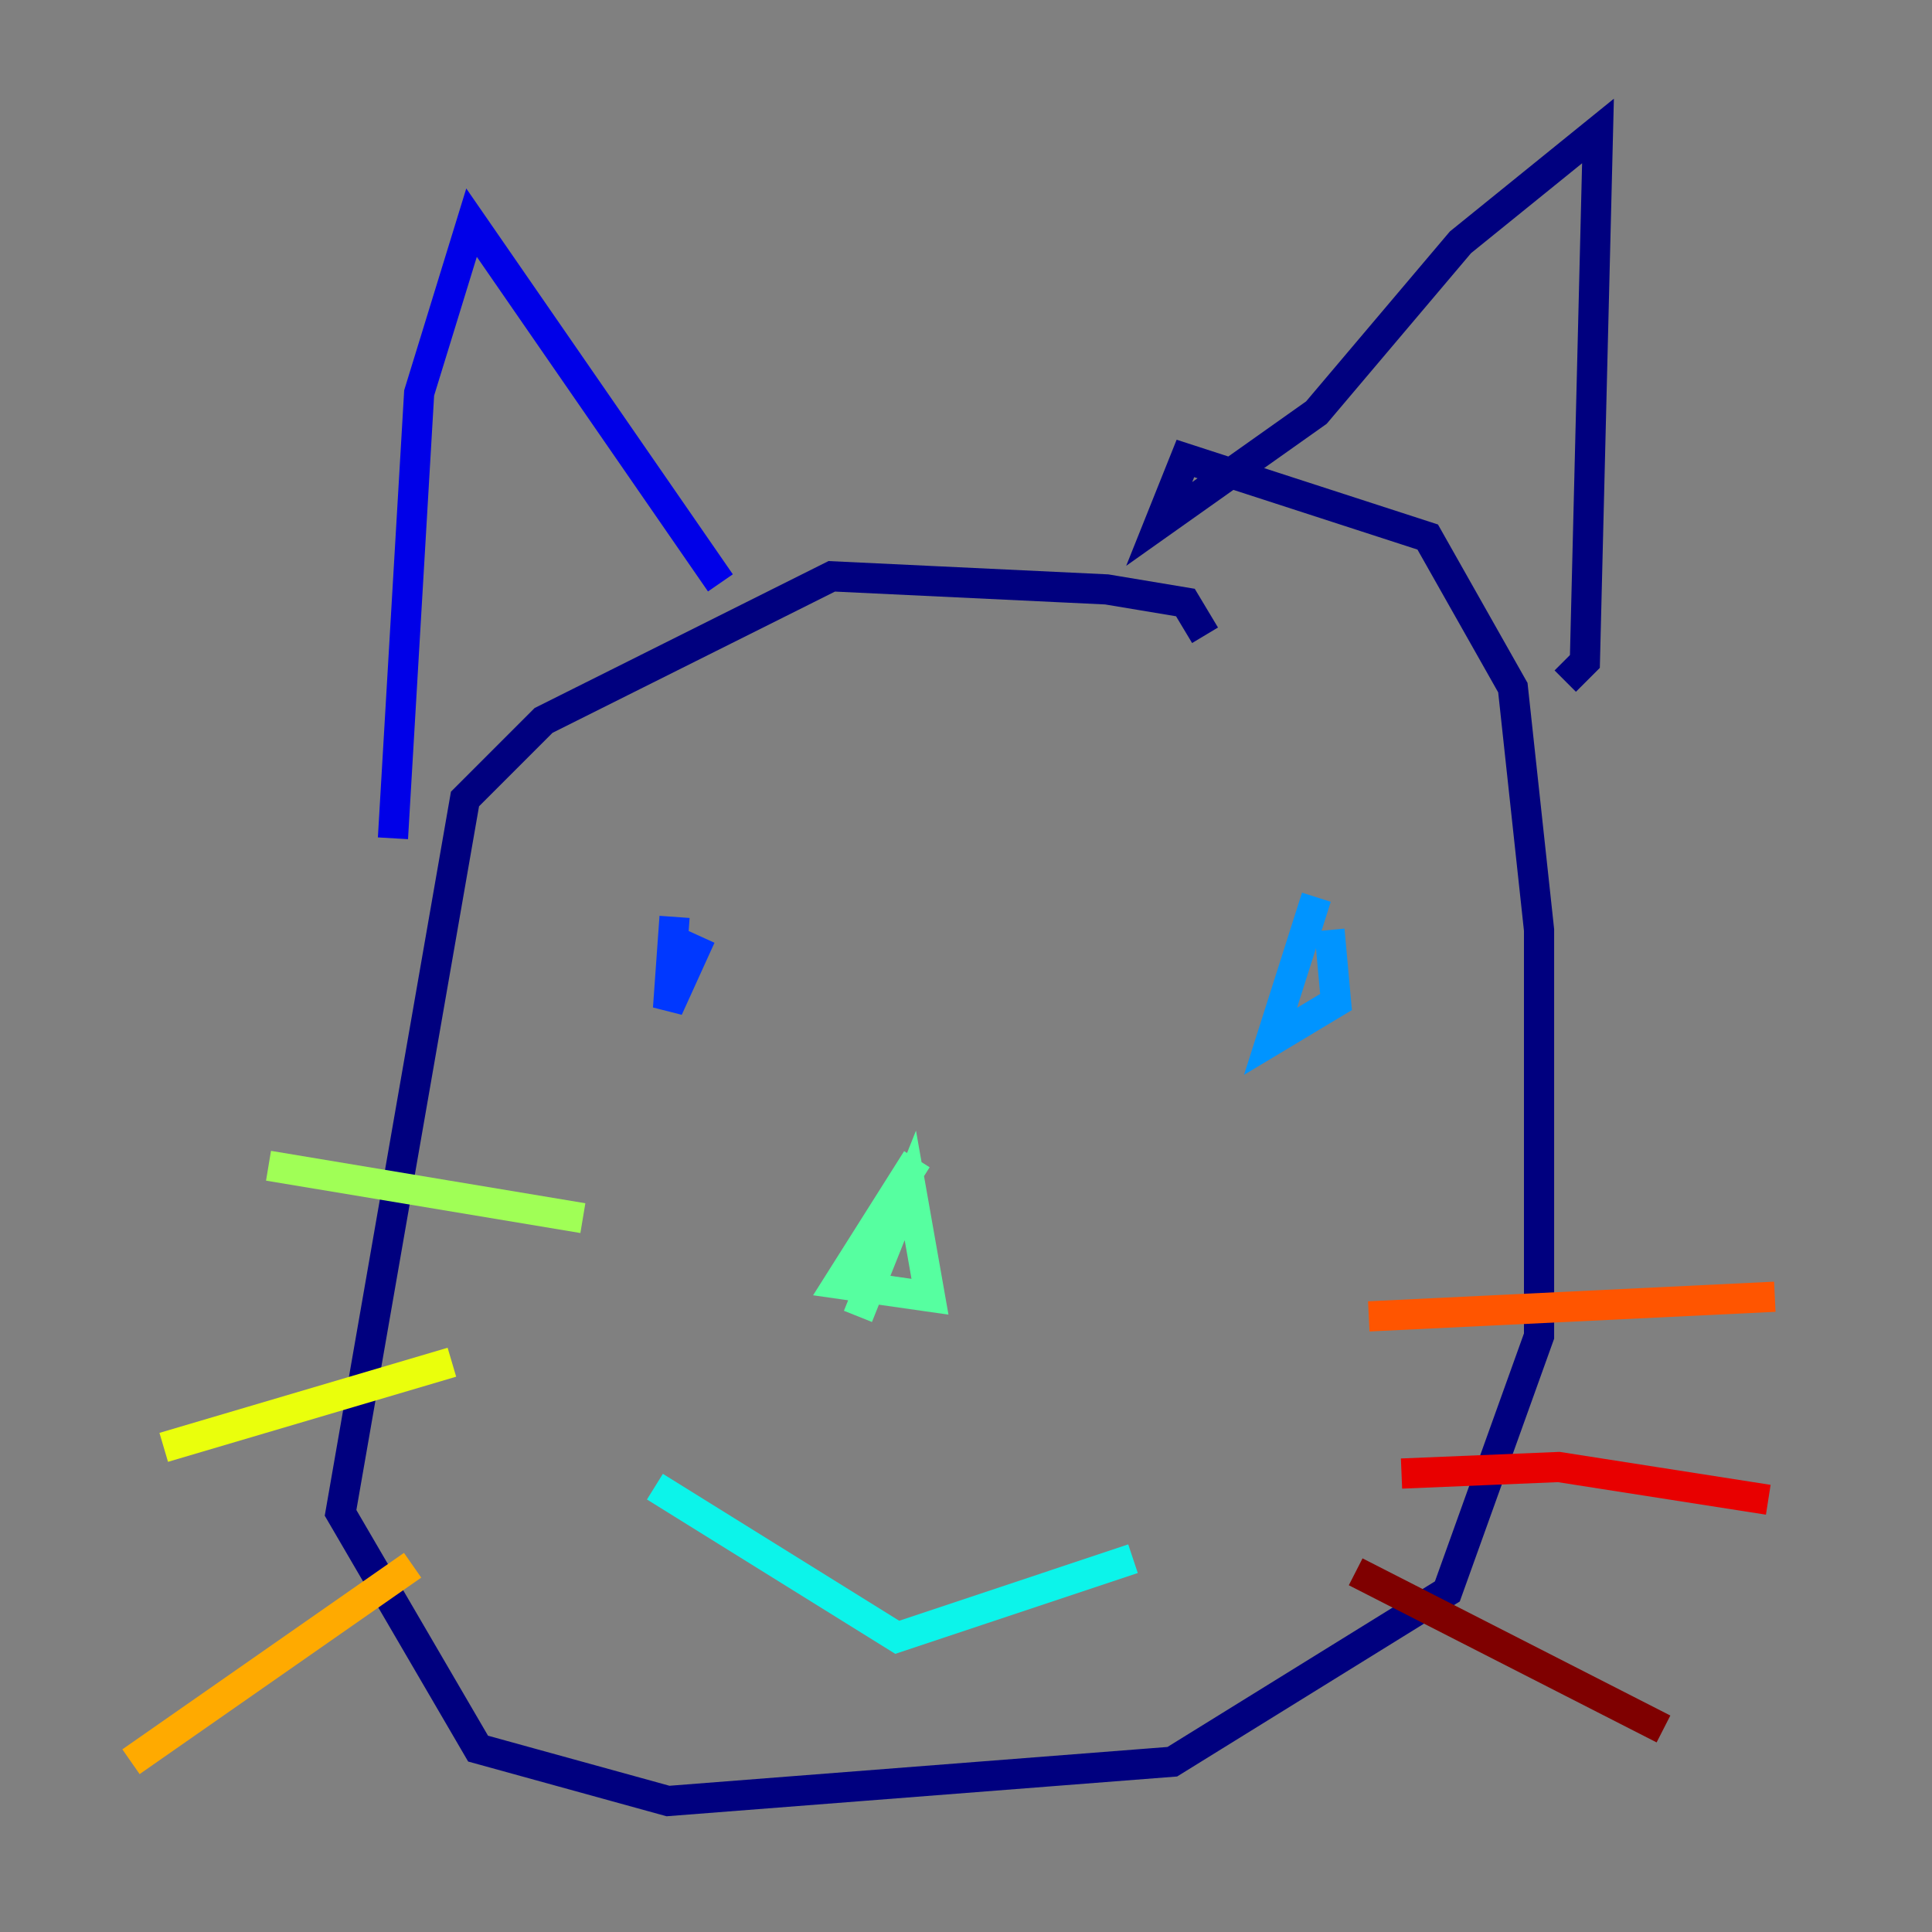 <?xml version="1.0" encoding="utf-8" ?>
<svg baseProfile="tiny" height="128" version="1.2" viewBox="0,0,128,128" width="128" xmlns="http://www.w3.org/2000/svg" xmlns:ev="http://www.w3.org/2001/xml-events" xmlns:xlink="http://www.w3.org/1999/xlink"><rect x="0" y="0" width="128" height="128" fill="#808080" stroke="none"/><defs /><polyline fill="none" points="79.837,42.088 78.536,39.919 73.329,39.051 55.105,38.183 36.014,47.729 30.807,52.936 22.563,100.231 31.675,115.851 44.258,119.322 77.668,116.719 95.891,105.437 101.966,88.515 101.966,61.614 100.231,45.559 94.59,35.58 78.536,30.373 76.8,34.712 87.214,27.336 96.759,16.054 105.871,8.678 105.003,43.824 103.702,45.125" stroke="#00007f" stroke-width="2" /><polyline fill="none" points="47.729,38.617 31.241,14.752 27.77,26.034 26.034,55.539" stroke="#0000e8" stroke-width="2" /><polyline fill="none" points="44.691,60.746 44.258,66.82 46.427,62.047" stroke="#0038ff" stroke-width="2" /><polyline fill="none" points="87.214,59.444 84.176,68.99 88.515,66.386 88.081,61.614" stroke="#0094ff" stroke-width="2" /><polyline fill="none" points="43.39,98.495 59.444,108.475 75.064,103.268" stroke="#0cf4ea" stroke-width="2" /><polyline fill="none" points="60.746,76.8 55.539,85.044 61.614,85.912 60.312,78.536 56.841,87.214" stroke="#56ffa0" stroke-width="2" /><polyline fill="none" points="38.617,80.705 17.79,77.234" stroke="#a0ff56" stroke-width="2" /><polyline fill="none" points="29.939,90.251 10.848,95.891" stroke="#eaff0c" stroke-width="2" /><polyline fill="none" points="27.336,103.702 8.678,116.719" stroke="#ffaa00" stroke-width="2" /><polyline fill="none" points="90.685,87.214 117.586,85.912" stroke="#ff5500" stroke-width="2" /><polyline fill="none" points="92.854,97.627 103.268,97.193 117.153,99.363" stroke="#e80000" stroke-width="2" /><polyline fill="none" points="89.817,104.136 110.21,114.549" stroke="#7f0000" stroke-width="2" /></svg>